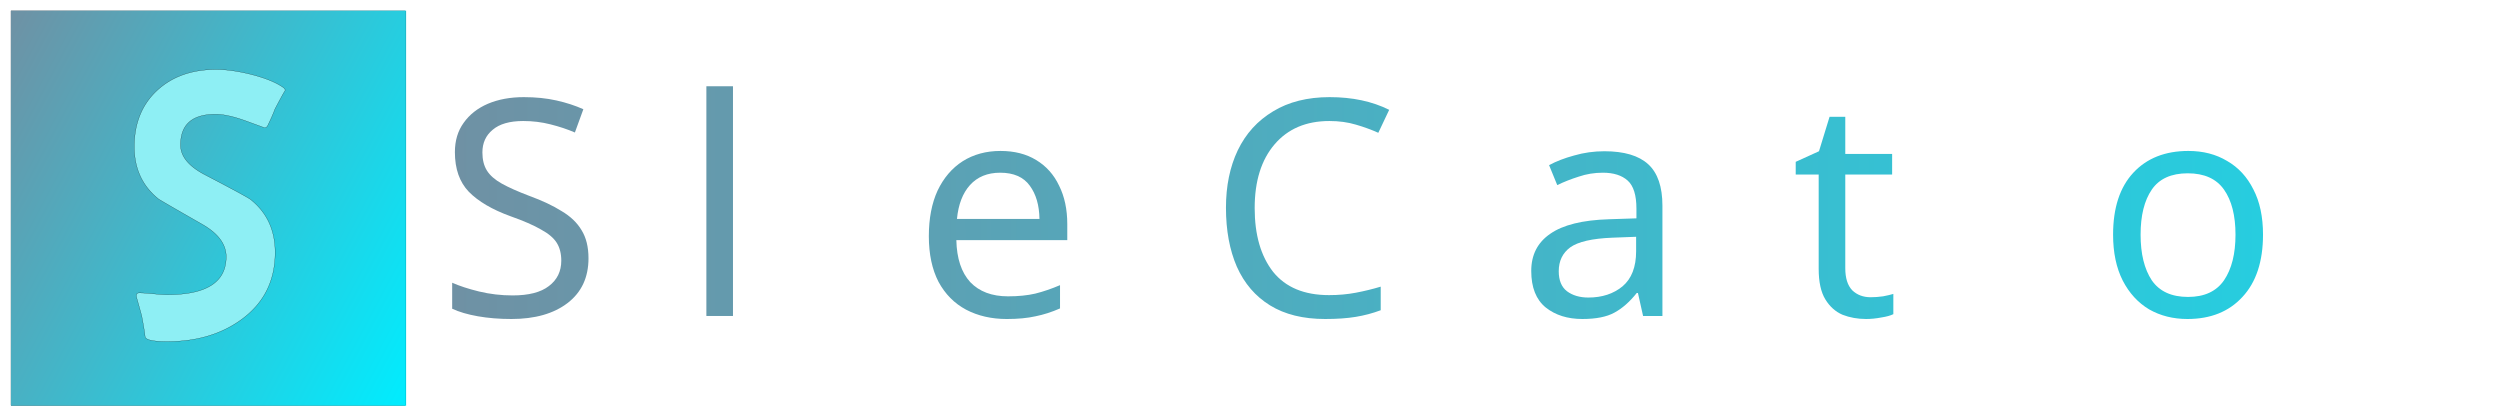 <?xml version="1.0" encoding="UTF-8" standalone="no"?>
<!-- Created with Inkscape (http://www.inkscape.org/) -->

<svg
   width="1200mm"
   height="200mm"
   viewBox="0 0 1200 200"
   version="1.1"
   id="SVGRoot"
   sodipodi:docname="textandlogo.svg"
   xml:space="preserve"
   inkscape:version="1.2.2 (b0a8486541, 2022-12-01)"
   xmlns:inkscape="http://www.inkscape.org/namespaces/inkscape"
   xmlns:sodipodi="http://sodipodi.sourceforge.net/DTD/sodipodi-0.dtd"
   xmlns:xlink="http://www.w3.org/1999/xlink"
   xmlns="http://www.w3.org/2000/svg"
   xmlns:svg="http://www.w3.org/2000/svg"><sodipodi:namedview
     id="namedview128"
     pagecolor="#000000"
     bordercolor="#999999"
     borderopacity="1"
     inkscape:showpageshadow="0"
     inkscape:pageopacity="1.0"
     inkscape:pagecheckerboard="1"
     inkscape:deskcolor="#505050"
     inkscape:document-units="mm"
     showgrid="false"
     inkscape:zoom="0.44631734"
     inkscape:cx="2899.2824"
     inkscape:cy="1494.4524"
     inkscape:window-width="3840"
     inkscape:window-height="2067"
     inkscape:window-x="0"
     inkscape:window-y="0"
     inkscape:window-maximized="1"
     inkscape:current-layer="layer1"
     inkscape:pageshadow="0" /><defs
     id="defs123"><rect
       x="814.526"
       y="131.966"
       width="3608.296"
       height="475.643"
       id="rect449" /><linearGradient
       id="linear-gradient"
       x1="-396.95"
       y1="748"
       x2="4492.95"
       y2="3348"
       gradientUnits="userSpaceOnUse"
       gradientTransform="matrix(2.501,0,0,2.501,281.62,-2790.38)"><stop
         offset="0"
         stop-color="#6f91a4"
         id="stop4" /><stop
         offset="1"
         stop-color="#00edff"
         id="stop6" /></linearGradient><filter
       inkscape:collect="always"
       style="color-interpolation-filters:sRGB"
       id="filter927"
       x="-0.028"
       y="-0.028"
       width="1.055"
       height="1.055"><feGaussianBlur
         inkscape:collect="always"
         stdDeviation="117.863"
         id="feGaussianBlur929" /></filter><linearGradient
       inkscape:collect="always"
       xlink:href="#linear-gradient"
       id="linearGradient1069"
       x1="216.475"
       y1="92.373"
       x2="1140.188"
       y2="92.373"
       gradientUnits="userSpaceOnUse"
       gradientTransform="matrix(1.447,0,0,1.447,-96.668,-36.434)" /></defs><g
     inkscape:label="Layer 1"
     inkscape:groupmode="layer"
     id="layer1"><g
       aria-label="SilverCraftBot"
       id="text455"
       style="font-size:145.084px;fill:url(#linearGradient1069);stroke:none;stroke-width:1.143"><path
         d="m 282.479,123.958 q 0,13.783 -10.011,21.472 -10.011,7.689 -26.986,7.689 -8.705,0 -16.104,-1.306 -7.399,-1.306 -12.332,-3.627 v -12.477 q 5.223,2.321 12.912,4.207 7.835,1.886 16.104,1.886 11.607,0 17.41,-4.498 5.948,-4.498 5.948,-12.187 0,-5.078 -2.176,-8.56 -2.176,-3.482 -7.544,-6.384 -5.223,-3.047 -14.653,-6.384 -13.203,-4.788 -20.022,-11.752 -6.674,-6.964 -6.674,-19.006 0,-8.27 4.207,-14.073 4.207,-5.948 11.607,-9.14 7.544,-3.192 17.265,-3.192 8.56,0 15.669,1.596 7.109,1.596 12.912,4.207 l -4.062,11.171 q -5.368,-2.321 -11.752,-3.917 -6.239,-1.596 -13.058,-1.596 -9.721,0 -14.653,4.207 -4.933,4.062 -4.933,10.881 0,5.223 2.176,8.705 2.176,3.482 7.109,6.239 4.933,2.757 13.348,5.948 9.14,3.337 15.379,7.254 6.384,3.772 9.576,9.14 3.337,5.368 3.337,13.493 z"
         id="path270"
         style="stroke-width:1.143;stroke-dasharray:none;stroke:none;stroke-opacity:1" /><path
         d="m 308.159,44.742 q 2.902,0 5.078,2.031 2.321,1.886 2.321,6.094 0,4.062 -2.321,6.094 -2.176,2.031 -5.078,2.031 -3.192,0 -5.368,-2.031 -2.176,-2.031 -2.176,-6.094 0,-4.207 2.176,-6.094 2.176,-2.031 5.368,-2.031 z m 6.239,29.162 V 151.669 H 301.63 V 73.904 Z"
         id="path272"
         style="stroke-width:1.143;stroke-dasharray:none;stroke:none;stroke-opacity:1" /><path
         d="M 351.829,151.669 H 339.061 V 41.405 h 12.767 z"
         id="path274"
         style="stroke-width:1.143;stroke-dasharray:none;stroke:none;stroke-opacity:1" /><path
         d="M 393.613,151.669 364.161,73.904 h 13.638 l 16.54,45.847 q 1.161,3.192 2.466,7.109 1.306,3.917 2.321,7.544 1.016,3.482 1.451,5.948 h 0.58 q 0.58,-2.466 1.596,-6.094 1.161,-3.627 2.466,-7.544 1.451,-3.917 2.466,-6.964 l 16.54,-45.847 h 13.638 L 408.266,151.669 Z"
         id="path276"
         style="stroke-width:1.143;stroke-dasharray:none;stroke:none;stroke-opacity:1" /><path
         d="m 480.228,72.453 q 10.011,0 17.12,4.353 7.254,4.353 11.026,12.332 3.917,7.835 3.917,18.426 v 7.689 h -53.246 q 0.29,13.203 6.674,20.167 6.529,6.819 18.136,6.819 7.399,0 13.058,-1.306 5.803,-1.451 11.897,-4.062 v 11.171 q -5.948,2.612 -11.752,3.772 -5.803,1.306 -13.783,1.306 -11.026,0 -19.586,-4.498 -8.415,-4.498 -13.203,-13.348 -4.643,-8.995 -4.643,-21.908 0,-12.767 4.207,-21.908 4.353,-9.14 12.042,-14.073 7.835,-4.933 18.136,-4.933 z m -0.145,10.446 q -9.14,0 -14.508,5.948 -5.223,5.803 -6.239,16.249 h 39.608 q -0.145,-9.866 -4.643,-15.959 -4.498,-6.239 -14.218,-6.239 z"
         id="path278"
         style="stroke-width:1.143;stroke-dasharray:none;stroke:none;stroke-opacity:1" /><path
         d="m 568.294,72.453 q 2.176,0 4.643,0.29 2.612,0.145 4.498,0.58 l -1.596,11.752 q -1.886,-0.435 -4.207,-0.725 -2.176,-0.29 -4.207,-0.29 -5.948,0 -11.171,3.337 -5.223,3.192 -8.415,9.14 -3.047,5.803 -3.047,13.638 V 151.669 H 532.023 V 73.904 h 10.446 l 1.451,14.218 h 0.58 q 3.772,-6.384 9.721,-11.026 5.948,-4.643 14.073,-4.643 z"
         id="path280"
         style="stroke-width:1.143;stroke-dasharray:none;stroke:none;stroke-opacity:1" /><path
         d="m 638.079,58.09 q -16.685,0 -26.26,11.171 -9.576,11.171 -9.576,30.613 0,19.296 8.85,30.613 8.995,11.171 26.841,11.171 6.819,0 12.912,-1.161 6.094,-1.161 11.897,-2.902 v 11.317 q -5.803,2.176 -12.042,3.192 -6.094,1.016 -14.653,1.016 -15.814,0 -26.405,-6.529 -10.591,-6.529 -15.959,-18.571 -5.223,-12.042 -5.223,-28.291 0,-15.669 5.658,-27.566 5.803,-12.042 16.975,-18.716 11.171,-6.819 27.131,-6.819 16.394,0 28.582,6.094 l -5.223,11.026 q -4.788,-2.176 -10.736,-3.917 -5.803,-1.741 -12.767,-1.741 z"
         id="path282"
         style="stroke-width:1.143;stroke-dasharray:none;stroke:none;stroke-opacity:1" /><path
         d="m 719.907,72.453 q 2.176,0 4.643,0.29 2.612,0.145 4.498,0.58 l -1.596,11.752 q -1.886,-0.435 -4.207,-0.725 -2.176,-0.29 -4.207,-0.29 -5.948,0 -11.171,3.337 -5.223,3.192 -8.415,9.14 -3.047,5.803 -3.047,13.638 V 151.669 H 683.636 V 73.904 h 10.446 l 1.451,14.218 h 0.58 q 3.772,-6.384 9.721,-11.026 5.948,-4.643 14.073,-4.643 z"
         id="path284"
         style="stroke-width:1.143;stroke-dasharray:none;stroke:none;stroke-opacity:1" /><path
         d="m 770.106,72.598 q 14.218,0 21.037,6.239 6.819,6.239 6.819,19.877 V 151.669 h -9.285 l -2.466,-11.026 h -0.58 q -5.078,6.384 -10.736,9.43 -5.513,3.047 -15.379,3.047 -10.591,0 -17.555,-5.513 -6.964,-5.658 -6.964,-17.555 0,-11.607 9.14,-17.845 9.14,-6.384 28.146,-6.964 l 13.203,-0.435 v -4.643 q 0,-9.721 -4.207,-13.493 -4.207,-3.772 -11.897,-3.772 -6.094,0 -11.607,1.886 -5.513,1.741 -10.301,4.062 l -3.917,-9.576 q 5.078,-2.757 12.042,-4.643 6.964,-2.031 14.508,-2.031 z m 3.772,41.494 q -14.508,0.58 -20.167,4.643 -5.513,4.062 -5.513,11.462 0,6.529 3.917,9.576 4.062,3.047 10.301,3.047 9.866,0 16.394,-5.368 6.529,-5.513 6.529,-16.83 v -6.964 z"
         id="path286"
         style="stroke-width:1.143;stroke-dasharray:none;stroke:none;stroke-opacity:1" /><path
         d="M 857.882,83.769 H 838.295 V 151.669 h -12.767 V 83.769 H 811.89 v -5.948 l 13.638,-4.353 v -4.498 q 0,-15.089 6.674,-21.618 6.674,-6.674 18.571,-6.674 4.643,0 8.415,0.871 3.917,0.725 6.674,1.741 l -3.337,10.011 q -2.321,-0.725 -5.368,-1.451 -3.047,-0.725 -6.239,-0.725 -6.384,0 -9.576,4.353 -3.047,4.207 -3.047,13.348 v 5.078 h 19.586 z"
         id="path288"
         style="stroke-width:1.143;stroke-dasharray:none;stroke:none;stroke-opacity:1" /><path
         d="m 897.925,142.673 q 2.902,0 5.948,-0.435 3.047,-0.58 4.933,-1.161 v 9.721 q -2.031,1.016 -5.803,1.596 -3.772,0.725 -7.254,0.725 -6.094,0 -11.317,-2.031 -5.078,-2.176 -8.27,-7.399 -3.192,-5.223 -3.192,-14.653 V 83.769 h -11.026 v -6.094 l 11.171,-5.078 5.078,-16.54 h 7.544 v 17.845 h 22.488 v 9.866 h -22.488 v 44.976 q 0,7.109 3.337,10.591 3.482,3.337 8.85,3.337 z"
         id="path290"
         style="stroke-width:1.143;stroke-dasharray:none;stroke:none;stroke-opacity:1" /><path
         d="m 955.668,48.079 q 19.441,0 29.307,5.803 10.011,5.658 10.011,19.877 0,9.14 -5.078,15.234 -5.078,5.948 -14.653,7.689 v 0.725 q 6.529,1.016 11.752,3.772 5.368,2.757 8.415,7.835 3.047,5.078 3.047,13.203 0,14.073 -9.721,21.763 -9.576,7.689 -26.26,7.689 H 926.071 V 48.079 Z m 2.612,44.106 q 13.348,0 18.281,-4.207 4.933,-4.353 4.933,-12.767 0,-8.56 -6.094,-12.187 -5.948,-3.772 -19.151,-3.772 h -17.12 v 32.934 z m -19.151,10.881 v 37.577 h 20.892 q 13.783,0 19.151,-5.368 5.368,-5.368 5.368,-14.073 0,-8.125 -5.658,-13.058 -5.513,-5.078 -19.877,-5.078 z"
         id="path292"
         style="stroke-width:1.143;stroke-dasharray:none;stroke:none;stroke-opacity:1" /><path
         d="m 1086.244,112.641 q 0,19.296 -9.866,29.887 -9.721,10.591 -26.405,10.591 -10.301,0 -18.426,-4.643 -7.98,-4.788 -12.622,-13.783 -4.643,-9.14 -4.643,-22.053 0,-19.296 9.721,-29.742 9.721,-10.446 26.405,-10.446 10.591,0 18.571,4.788 8.125,4.643 12.622,13.638 4.643,8.85 4.643,21.763 z m -58.759,0 q 0,13.783 5.368,21.908 5.513,7.98 17.41,7.98 11.752,0 17.265,-7.98 5.513,-8.125 5.513,-21.908 0,-13.783 -5.513,-21.618 -5.513,-7.835 -17.41,-7.835 -11.897,0 -17.265,7.835 -5.368,7.835 -5.368,21.618 z"
         id="path294"
         style="stroke-width:1.143;stroke-dasharray:none;stroke:none;stroke-opacity:1" /><path
         d="m 1132.38,142.673 q 2.902,0 5.949,-0.435 3.047,-0.58 4.933,-1.161 v 9.721 q -2.031,1.016 -5.803,1.596 -3.772,0.725 -7.254,0.725 -6.094,0 -11.317,-2.031 -5.078,-2.176 -8.27,-7.399 -3.192,-5.223 -3.192,-14.653 V 83.769 h -11.026 v -6.094 l 11.171,-5.078 5.078,-16.54 h 7.544 v 17.845 h 22.488 v 9.866 h -22.488 v 44.976 q 0,7.109 3.337,10.591 3.482,3.337 8.85,3.337 z"
         id="path296"
         style="stroke-width:1.143;stroke-dasharray:none;stroke:none;stroke-opacity:1" /></g><g
       inkscape:label="Layer 1"
       id="layer1-6"
       transform="matrix(0.195,0,0,0.195,0,8.1736301e-6)"><rect
         class="cls-1"
         x="282.87"
         y="-2789.13"
         width="10240"
         height="10240"
         id="rect11"
         style="fill:url(#linear-gradient);stroke-width:2.501;filter:url(#filter927)"
         transform="matrix(0.095,0,0,0.095,-7.2299532e-7,291.116)" /><path
         d="M 996.957,27.043 V 996.957 H 27.043 V 27.043 H 996.957 m 0.237,-0.237 H 26.806 V 997.194 h 970.388 z"
         id="path13"
         style="stroke-width:0.237" /><path
         class="cls-2"
         d="m 702.405,221.706 q -9.375,15.541 -25.757,47.088 -5.146,14.603 -18.242,41.438 -2.824,4.243 -7.496,4.238 0.453,0 -45.181,-16.631 -45.634,-16.631 -75.141,-16.631 -86.15,0 -86.146,75.648 0,42.132 60.31,73.478 101.45,52.874 112.213,60.832 60.306,48.214 60.313,130.104 0,104.845 -82.798,165.203 -74.39,54.293 -182.91,54.281 -50.533,0 -54.269,-11.225 -1.872,-17.768 -8.42,-51.926 -3.743,-14.035 -11.689,-42.099 a 24.821,24.821 0 0 1 -1.407,-7.946 q 0,-6.546 7.01,-6.548 11.208,0 34.336,2.217 23.127,2.217 34.809,2.217 144.847,0 144.855,-93.412 0,-45.857 -58.418,-79.552 Q 391.836,491.64 389.488,489.294 330.604,441.564 330.611,361.073 q 0,-87.036 57.122,-139.46 55.71,-50.528 144.224,-50.528 37.456,0 86.16,12.082 52.907,13.478 79.602,32.514 2.329,1.855 4.686,6.025 z"
         id="path15"
         style="fill:#8eeff4;fill-opacity:1;stroke:#000000;stroke-width:0.498;stroke-dasharray:none;stroke-opacity:1" /></g></g></svg>
